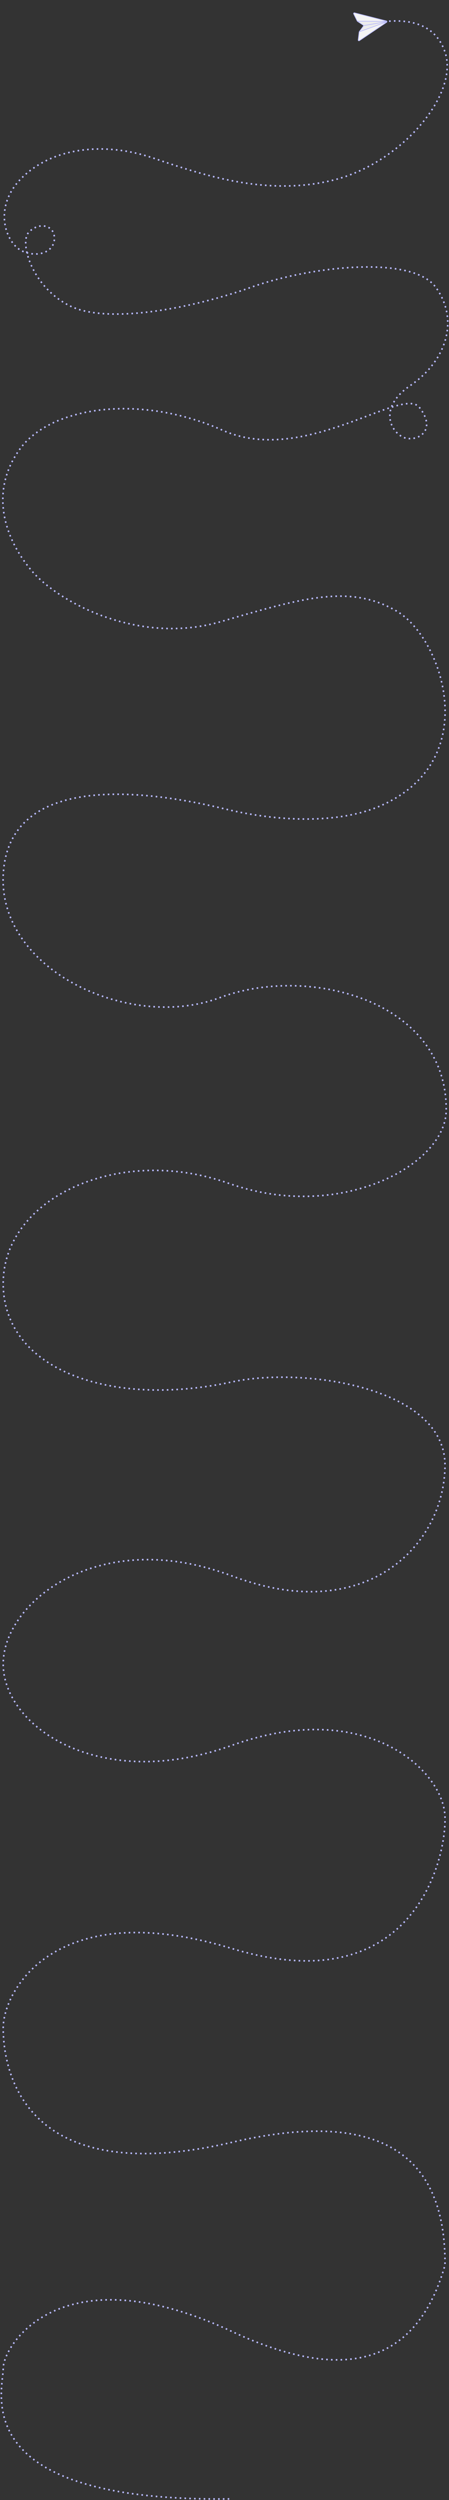 <svg width="1122" height="6247" xmlns="http://www.w3.org/2000/svg" xmlns:xlink="http://www.w3.org/1999/xlink"><rect width="100%" height="100%" fill="#333333" stroke="none"/><defs><path d="M39.7 1.699l-6.51 18.444a3.371 3.371 0 00-.139 1.727l2.96 16.279a1.937 1.937 0 01-.345 1.5c-.3.419-.772.712-1.32.787l-16.391 2.142a3.376 3.376 0 00-1.603.657L.776 55.053c-1.335 1.013-.862 3.12.772 3.466L81.844 75.59c1.649.35 2.937-1.413 2.101-2.876L43.234 1.383a1.927 1.927 0 00-1.692-.986c-.773 0-1.54.448-1.842 1.302" id="a"/><path d="M39.7 1.699l-6.51 18.444a3.371 3.371 0 00-.139 1.727l2.96 16.279a1.937 1.937 0 01-.345 1.5c-.3.419-.772.712-1.32.787l-16.391 2.142a3.376 3.376 0 00-1.603.657L.776 55.053c-1.335 1.013-.862 3.12.772 3.466L81.844 75.59c1.649.35 2.937-1.413 2.101-2.876L43.234 1.383a1.927 1.927 0 00-1.692-.986c-.773 0-1.54.448-1.842 1.302z" id="c"/><path d="M39.7 1.699l-6.51 18.444a3.371 3.371 0 00-.139 1.727l2.96 16.279a1.937 1.937 0 01-.345 1.5c-.3.419-.772.712-1.32.787l-16.391 2.142a3.376 3.376 0 00-1.603.657L.776 55.053c-1.335 1.013-.862 3.12.772 3.466L81.844 75.59c1.649.35 2.937-1.413 2.101-2.876L43.234 1.383a1.927 1.927 0 00-1.692-.986c-.773 0-1.54.448-1.842 1.302" id="e"/><path d="M39.7 1.699l-6.51 18.444a3.371 3.371 0 00-.139 1.727l2.96 16.279a1.937 1.937 0 01-.345 1.5c-.3.419-.772.712-1.32.787l-16.391 2.142a3.376 3.376 0 00-1.603.657L.776 55.053c-1.335 1.013-.862 3.12.772 3.466L81.844 75.59c1.649.35 2.937-1.413 2.101-2.876L43.234 1.383a1.927 1.927 0 00-1.692-.986c-.773 0-1.54.448-1.842 1.302z" id="g"/><path d="M39.7 1.699l-6.51 18.444a3.371 3.371 0 00-.139 1.727l2.96 16.279a1.937 1.937 0 01-.345 1.5c-.3.419-.772.712-1.32.787l-16.391 2.142a3.376 3.376 0 00-1.603.657L.776 55.053c-1.335 1.013-.862 3.12.772 3.466L81.844 75.59c1.649.35 2.937-1.413 2.101-2.876L43.234 1.383a1.927 1.927 0 00-1.692-.986c-.773 0-1.54.448-1.842 1.302z" id="i"/><path d="M39.7 1.699l-6.51 18.444a3.371 3.371 0 00-.139 1.727l2.96 16.279a1.937 1.937 0 01-.345 1.5c-.3.419-.772.712-1.32.787l-16.391 2.142a3.376 3.376 0 00-1.603.657L.776 55.053c-1.335 1.013-.862 3.12.772 3.466L81.844 75.59c1.649.35 2.937-1.413 2.101-2.876L43.234 1.383a1.927 1.927 0 00-1.692-.986c-.773 0-1.54.448-1.842 1.302z" id="k"/><path d="M39.7 1.699l-6.51 18.444a3.371 3.371 0 00-.139 1.727l2.96 16.279a1.937 1.937 0 01-.345 1.5c-.3.419-.772.712-1.32.787l-16.391 2.142a3.376 3.376 0 00-1.603.657L.776 55.053c-1.335 1.013-.862 3.12.772 3.466L81.844 75.59c1.649.35 2.937-1.413 2.101-2.876L43.234 1.383a1.927 1.927 0 00-1.692-.986c-.773 0-1.54.448-1.842 1.302z" id="m"/><path d="M39.7 1.699l-6.51 18.444a3.371 3.371 0 00-.139 1.727l2.96 16.279a1.937 1.937 0 01-.345 1.5c-.3.419-.772.712-1.32.787l-16.391 2.142a3.376 3.376 0 00-1.603.657L.776 55.053c-1.335 1.013-.862 3.12.772 3.466L81.844 75.59c1.649.35 2.937-1.413 2.101-2.876L43.234 1.383a1.927 1.927 0 00-1.692-.986c-.773 0-1.54.448-1.842 1.302z" id="o"/></defs><g fill="none" fill-rule="evenodd"><path d="M913 62c108.667-24.667 175-2 199 68 36 105-109 278-279 320s-332.79-15-450-55c-117.21-40-246.79-29-326 47-79.21 76-41 169 0 186s79.21 0 79-33c-.21-33-38.79-41-63.79-15S80.79 719 176 765c95.21 46 310 4 451-47s402-83 462 0 24.79 185-63.21 245S982 1088 1015 1095s76-22 33-77-288 148-492 57-429-61-507 48-35 226 30 303 266 188 474 127 323-93 438.157-26C1106.314 1594 1212 1905 945 2016c-94.248 39.182-237.023 40.347-382.083 5.52C315 1962 19 1948 8 2187s318 390 541 306 569 8 566 282c-1.5 137.069-267 280-543 182S8 2994 8 3207s263.282 312.279 572 246c177-38 535 12 532 211s-199 400-532 274S8 4003 8 4158s239 323 572 203 529 62 532 179-88 464-532 329S8 4976 8 5067s37 410 572 286c356.667-82.667 534 19.667 532 307-69.333 244-246.667 299.333-532 166-428-200-572 34-572 92s-95 336 572 326" stroke="#B7B9FA" stroke-width="4" stroke-dasharray="4,8"/><g transform="rotate(-46 500.642 -975.908)"><mask id="b" fill="#fff"><use xlink:href="#a"/></mask><path d="M.774 55.056l16.288-12.362L86.102 76.5 1.548 58.523c-1.635-.348-2.106-2.456-.774-3.467" fill="#F4F4F4" mask="url(#b)"/></g><g transform="rotate(-46 500.642 -975.908)"><mask id="d" fill="#fff"><use xlink:href="#c"/></mask><path d="M.774 55.056l16.288-12.362L86.102 76.5 1.548 58.523c-1.635-.348-2.106-2.456-.774-3.467z" stroke="#B7B9FA" stroke-width="1.5" stroke-linecap="round" stroke-linejoin="round" mask="url(#d)"/></g><g transform="rotate(-46 500.642 -975.908)"><mask id="f" fill="#fff"><use xlink:href="#e"/></mask><path d="M39.697 1.7l-6.803 19.293 53.208 55.506-42.87-75.118C42.405-.07 40.254.122 39.698 1.7" fill="#F4F4F4" mask="url(#f)"/></g><g transform="rotate(-46 500.642 -975.908)"><mask id="h" fill="#fff"><use xlink:href="#g"/></mask><path d="M39.697 1.7l-6.803 19.293 53.208 55.506-42.87-75.118C42.405-.07 40.254.122 39.698 1.7z" stroke="#B7B9FA" stroke-width="1.5" stroke-linecap="round" stroke-linejoin="round" mask="url(#h)"/></g><g transform="rotate(-46 500.642 -975.908)"><mask id="j" fill="#fff"><use xlink:href="#i"/></mask><path d="M86.102 76.5l-69.04-33.807 17.28-2.256a1.946 1.946 0 001.325-.785L86.102 76.5z" fill="#ECECEC" mask="url(#j)"/></g><g transform="rotate(-46 500.642 -975.908)"><mask id="l" fill="#fff"><use xlink:href="#k"/></mask><path d="M86.102 76.5l-69.04-33.807 17.28-2.256a1.946 1.946 0 001.325-.785L86.102 76.5z" stroke="#B7B9FA" stroke-width="1.5" stroke-linecap="round" stroke-linejoin="round" mask="url(#l)"/></g><g transform="rotate(-46 500.642 -975.908)"><mask id="n" fill="#fff"><use xlink:href="#m"/></mask><path d="M86.102 76.5L32.894 20.992l3.117 17.159c.1.55-.04 1.085-.344 1.501L86.102 76.5z" fill="#ECECEC" mask="url(#n)"/></g><g transform="rotate(-46 500.642 -975.908)"><mask id="p" fill="#fff"><use xlink:href="#o"/></mask><path d="M86.102 76.5L32.894 20.992l3.117 17.159c.1.55-.04 1.085-.344 1.501L86.102 76.5z" stroke="#B7B9FA" stroke-width="1.5" stroke-linecap="round" stroke-linejoin="round" mask="url(#p)"/></g><path d="M965.496 52.273c1.633.415 2.006 2.567.61 3.51l-68.06 45.9c-1.383.936-3.228-.188-3.029-1.852l2.318-19.413c.07-.584.291-1.138.641-1.61l9.846-13.279a1.94 1.94 0 00.35-1.497 1.937 1.937 0 00-.839-1.29l-13.765-9.178a3.366 3.366 0 01-1.147-1.3l-8.744-17.496c-.748-1.494.602-3.172 2.227-2.76l79.592 20.265z" stroke="#B7B9FA" stroke-width="1.5" stroke-linecap="round" stroke-linejoin="round"/></g></svg>